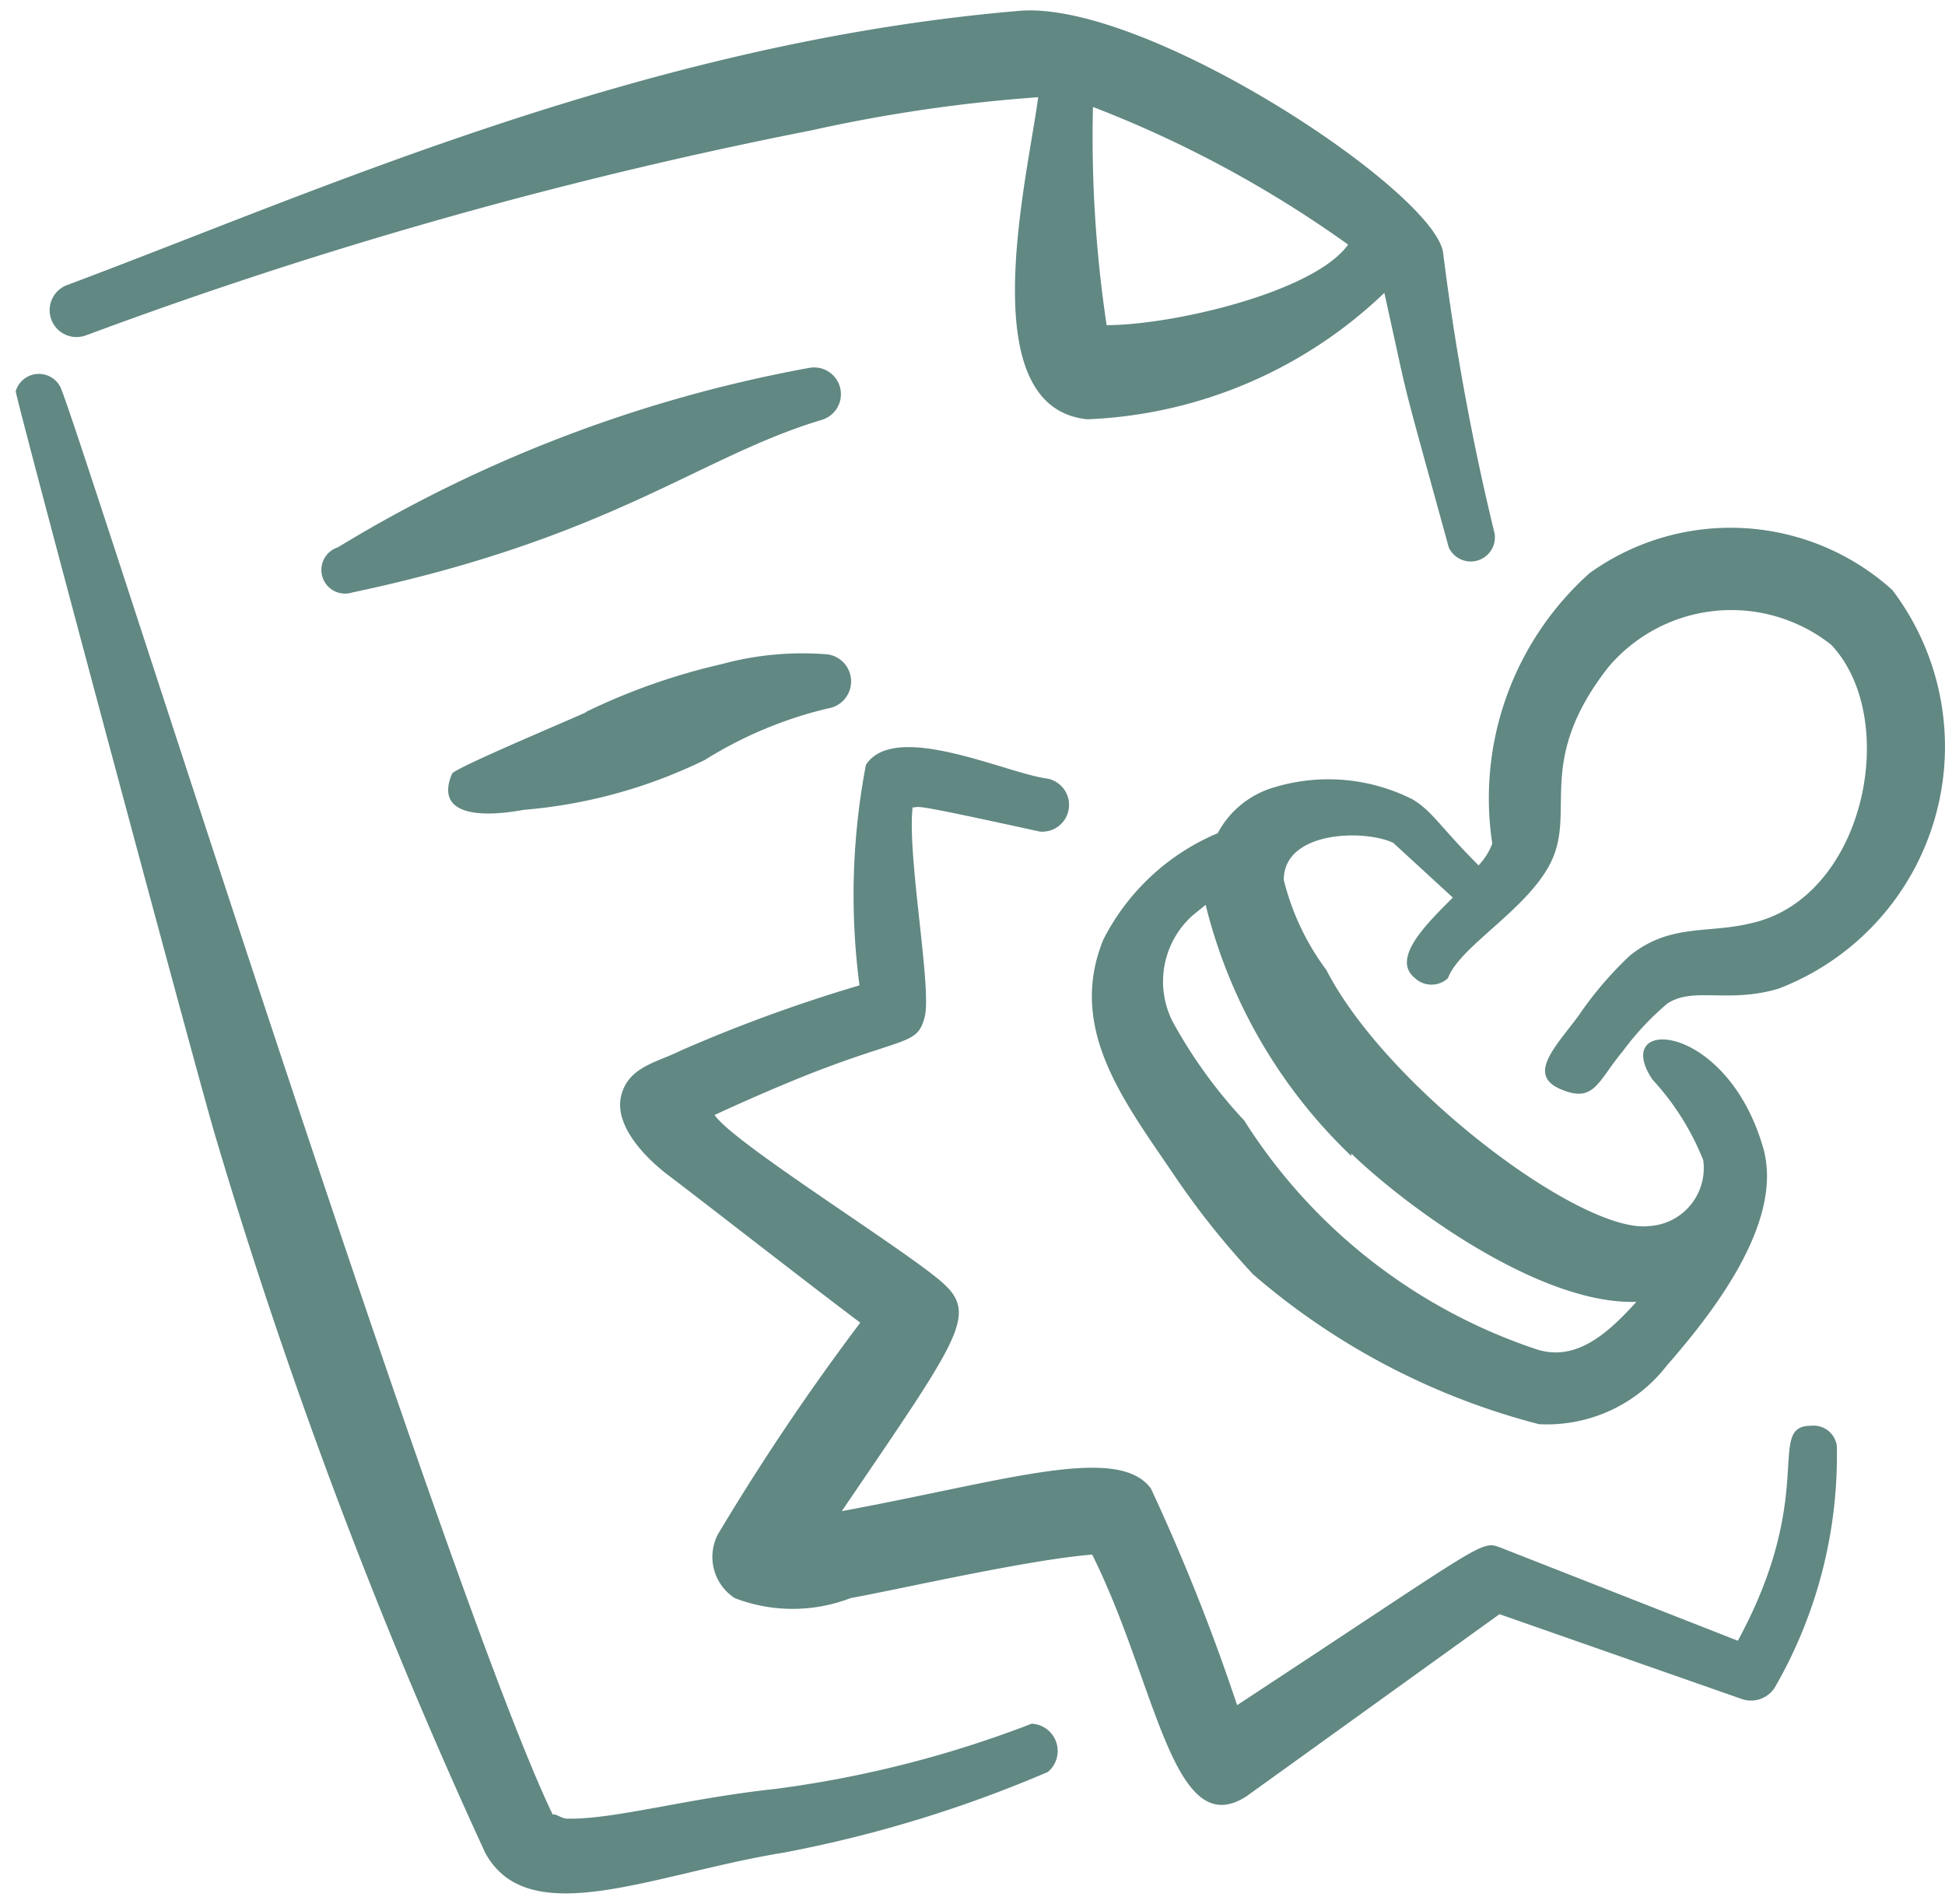 <svg xmlns="http://www.w3.org/2000/svg" width="47" height="46" fill="none" viewBox="0 0 47 46">
  <path fill="#618883" fill-rule="evenodd" d="M45.728 14.256a5.836 5.836 0 0 0-7.315-.409 7.295 7.295 0 0 0-2.353 6.537 1.576 1.576 0 0 1-.331.525c-.934-.934-1.109-1.303-1.595-1.595a4.513 4.513 0 0 0-3.463-.253c-.535.188-.98.57-1.245 1.07a5.486 5.486 0 0 0-2.763 2.568c-.875 2.14.487 3.89 1.673 5.641a19.707 19.707 0 0 0 1.946 2.452 17.1 17.1 0 0 0 6.906 3.618 3.657 3.657 0 0 0 3.093-1.42c1.245-1.42 2.84-3.56 2.315-5.292-.895-3.034-3.696-3.151-2.665-1.614.525.567.94 1.227 1.226 1.945a1.402 1.402 0 0 1-1.323 1.596c-1.635.175-6.323-3.347-7.782-6.187a6.068 6.068 0 0 1-1.03-2.179c0-1.186 1.944-1.225 2.645-.895l1.44 1.323c-.643.642-1.499 1.479-.915 1.946a.584.584 0 0 0 .798 0c.291-.798 2.062-1.732 2.548-2.938.486-1.206-.389-2.373 1.323-4.571a3.891 3.891 0 0 1 5.389-.545c1.692 1.79.817 6.128-1.946 6.73-1.05.254-1.945 0-2.918.779a8.697 8.697 0 0 0-1.245 1.459c-.564.759-1.245 1.42-.428 1.77.817.35.895-.194 1.498-.914a6.83 6.83 0 0 1 1.07-1.148c.623-.428 1.479 0 2.704-.37a6.264 6.264 0 0 0 2.743-9.629ZM32.655 27.874c1.44 1.38 4.61 3.657 6.887 3.58-.681.758-1.46 1.458-2.413 1.147a13.345 13.345 0 0 1-7.061-5.525 11.812 11.812 0 0 1-1.732-2.393 2.14 2.14 0 0 1 .487-2.568l.311-.253a12.529 12.529 0 0 0 3.521 6.07v-.058Zm-7.724 13.773a26.77 26.77 0 0 1-6.186 1.575c-2.179.234-3.89.74-5.038.72-.137 0-.292-.136-.35-.097C10.73 38.398 1.761 9.859 1.45 9.334a.584.584 0 0 0-1.07.117c0 .175 4.319 16.282 4.805 17.936a129.566 129.566 0 0 0 6.536 17.372c1.05 1.946 4.086.506 7.237 0a30.654 30.654 0 0 0 6.362-1.945.66.66 0 0 0-.39-1.167ZM2.113 8.09A112.657 112.657 0 0 1 19.62 3.147c1.8-.4 3.627-.667 5.467-.798-.253 1.946-1.635 7.49 1.186 7.782a11.01 11.01 0 0 0 7.179-3.055c.661 2.977.311 1.615 1.556 6.148a.584.584 0 0 0 1.109-.33 59.996 59.996 0 0 1-1.245-6.79c-.214-1.498-7.276-6.167-10.31-5.836-9.008.778-16.887 4.357-22.976 6.633a.649.649 0 1 0 .526 1.187Zm30.464-2.18c-.817 1.148-4.24 1.946-5.836 1.946a30.613 30.613 0 0 1-.33-5.272 27.681 27.681 0 0 1 6.166 3.326Z" clip-rule="evenodd"/>
  <path fill="#618883" fill-rule="evenodd" d="M43.764 34.449c-1.11 0 .175 1.614-1.77 5.194l-5.7-2.237c-.526-.195-.234-.253-6.4 3.793a49.186 49.186 0 0 0-2.082-5.233c-.798-1.09-3.56-.175-7.47.545 2.8-4.124 3.287-4.728 2.47-5.486-.817-.759-5.097-3.405-5.544-4.085a47.302 47.302 0 0 1 2.198-.954c2.412-.953 2.704-.72 2.88-1.42.174-.7-.429-3.89-.293-5.058.234 0-.214-.136 3.074.584a.647.647 0 0 0 .156-1.284c-.992-.136-3.658-1.4-4.358-.33a16.75 16.75 0 0 0-.156 5.33c-1.47.435-2.913.96-4.318 1.575-.584.292-1.265.39-1.44 1.09-.175.7.545 1.478 1.167 1.945.623.467 3.366 2.607 4.61 3.54a57.324 57.324 0 0 0-3.442 5.117 1.186 1.186 0 0 0 .408 1.537 3.89 3.89 0 0 0 2.801 0c1.187-.214 4.32-.934 5.837-1.05 1.556 3.112 1.945 7.003 3.735 5.835l6.108-4.396 5.836 2.043a.68.68 0 0 0 .817-.273 11.206 11.206 0 0 0 1.498-5.836.565.565 0 0 0-.622-.486ZM19.835 10.151a.647.647 0 0 0-.272-1.264 33.441 33.441 0 0 0-11.4 4.338.572.572 0 1 0 .35 1.09c6.264-1.324 8.365-3.27 11.322-4.164Zm-7.179 9.416a12.257 12.257 0 0 0 4.377-1.206 9.922 9.922 0 0 1 2.976-1.245.66.66 0 0 0 0-1.304 7.414 7.414 0 0 0-2.568.234 15.356 15.356 0 0 0-3.307 1.167c.486-.175-3.132 1.323-3.21 1.479-.428 1.011.681 1.07 1.732.875Z" clip-rule="evenodd"/>
</svg>
